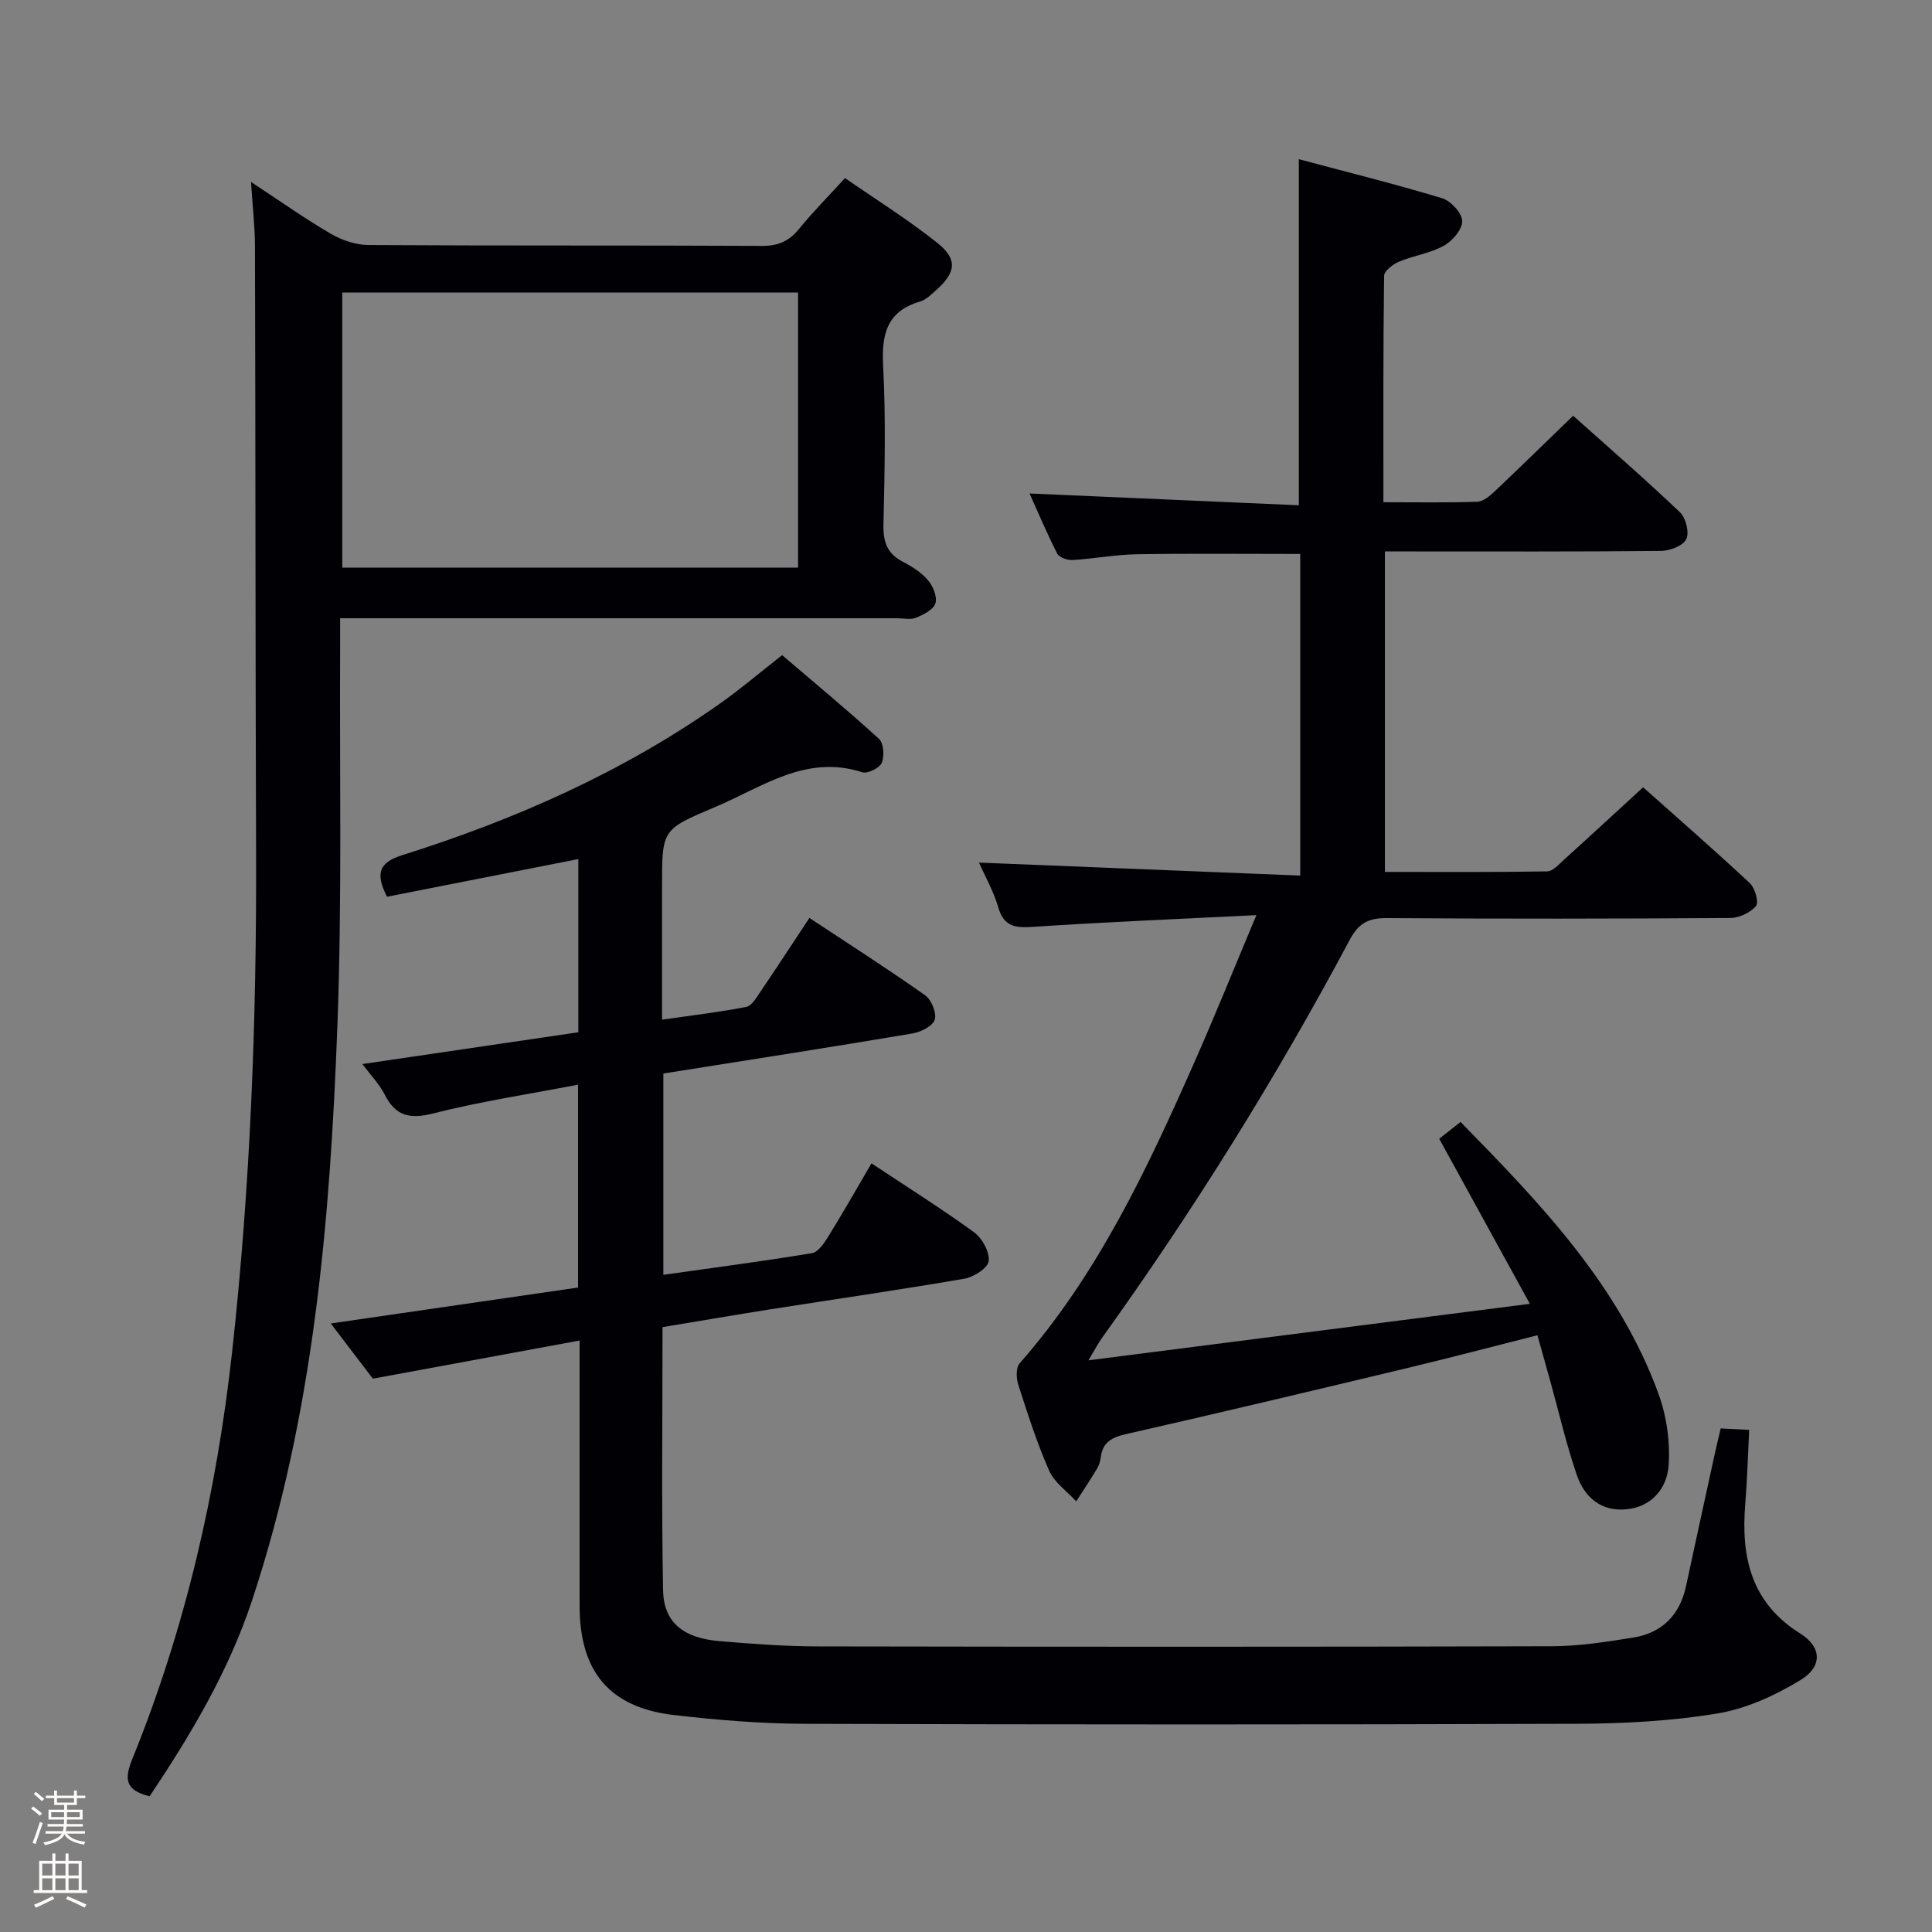 <svg enable-background="new 0 0 400 400" viewBox="0 0 400 400" xmlns="http://www.w3.org/2000/svg"><rect x="0" y="0" width="400" height="400" fill="#808080" stroke="none"/><path d="m6.44 374.46.42-.45c.65.47 1.27.95 1.85 1.44l-.45.49c-.65-.56-1.25-1.06-1.82-1.48m.93 7.33-.63-.26c.55-1.36 1.05-2.8 1.52-4.33.19.1.38.19.59.27-.46 1.29-.95 2.73-1.48 4.32m-.38-10.38.44-.42c.43.34 1.01.82 1.74 1.44l-.49.49c-.53-.51-1.09-1.01-1.69-1.51m2.5.35h1.72v-1.04h.59v1.04h3.52v-1.04h.59v1.04h1.75v.53h-1.75v1.42h-2.03v.97h3.22v2.03h-3.24c0 .35-.01.66-.03.93h3.32v.53h-3.37c-.03.27-.08.58-.15.94h3.96v.53h-3.71c.67.92 1.93 1.48 3.79 1.68-.13.24-.23.44-.29.59-2.13-.38-3.48-1.08-4.04-2.12-.43.97-1.77 1.72-4.03 2.23-.09-.19-.2-.37-.33-.55 2.1-.42 3.37-1.03 3.81-1.83h-3.36v-.53h3.58c.08-.29.13-.61.16-.94h-3.33v-.53h3.39c.02-.27.04-.58.04-.93h-3.23v-2.03h3.25v-.97h-2.07v-1.42h-1.73zm1.12 3.44v1h2.65c.01-.3.02-.44.01-.4v-.25-.35zm1.19-2h3.52v-.91h-3.52zm4.71 2h-2.63v.59c0 .15-.01.28-.01.4h2.64z" fill="#fcfbfa"/><path d="m13.56 383.74h.63v1.52h2.72v6.07h1.13v.6h-11.06v-.6h1.13v-6.07h2.73v-1.52h.63v1.52h2.1v-1.52zm-2.69 8.83.38.56c-1.24.63-2.53 1.25-3.85 1.85-.1-.21-.21-.42-.34-.63 1.36-.55 2.63-1.15 3.81-1.78m-2.13-4.27h2.1v-2.45h-2.1zm0 3.04h2.1v-2.46h-2.1zm2.72-3.04h2.1v-2.45h-2.1zm0 3.04h2.1v-2.46h-2.1zm6.07 3.6c-1.41-.71-2.7-1.3-3.86-1.78l.35-.56c1.45.62 2.75 1.19 3.88 1.72zm-1.25-9.09h-2.1v2.45h2.1zm-2.09 5.49h2.1v-2.46h-2.1z" fill="#fcfbfa"/><g fill="#010105"><path d="m137.34 222.26v41.68c10.47-1.48 20.63-2.81 30.74-4.48 1.28-.21 2.52-2.01 3.34-3.34 3.06-4.95 5.93-10 9.01-15.26 7.21 4.78 14.39 9.3 21.24 14.27 1.68 1.22 3.24 4.06 3.03 5.96-.16 1.43-3.1 3.32-5.03 3.65-13.4 2.31-26.87 4.25-40.31 6.36-7.35 1.16-14.68 2.43-22.19 3.67 0 18.49-.22 36.47.11 54.44.12 6.66 4.14 9.92 11.61 10.56 6.79.58 13.61 1.09 20.41 1.1 50.65.09 101.31.11 151.96-.03 5.6-.01 11.24-.9 16.79-1.78 6.03-.95 9.73-4.64 11.03-10.69 1.91-8.92 3.87-17.83 5.81-26.75.42-1.92.88-3.82 1.36-5.88 1.95.1 3.57.18 5.9.3-.27 5.27-.41 10.36-.82 15.42-.88 10.94 1.19 20.36 11.4 26.75 4.47 2.79 4.62 6.84.07 9.61-5.25 3.2-11.24 5.95-17.24 6.94-9.63 1.59-19.52 2.1-29.3 2.13-53.15.19-106.31.17-159.46.01-9.12-.03-18.27-.77-27.34-1.83-13.28-1.56-19.45-9.01-19.46-22.57-.01-17.97 0-35.95 0-54.96-14.42 2.66-28.32 5.23-42.8 7.9-2.49-3.26-5.37-7.03-8.72-11.43 17.51-2.54 34.2-4.97 51.2-7.44 0-13.83 0-27.56 0-42-10.22 1.97-20.22 3.47-29.97 5.95-4.87 1.24-7.78.58-10.05-3.88-1.09-2.14-2.84-3.94-4.63-6.34 15.36-2.26 29.92-4.4 44.71-6.58 0-12.13 0-24.05 0-35.86-13.29 2.62-26.45 5.21-39.61 7.8-2.42-4.76-1.73-7.07 3.1-8.59 23.42-7.38 45.72-17.21 65.88-31.44 4.21-2.97 8.14-6.32 12.82-9.99 6.61 5.65 13.48 11.33 20.05 17.33.98.89 1.16 3.57.58 4.96-.44 1.07-2.93 2.31-4.02 1.96-11.69-3.79-20.74 3.1-30.48 7.2-10.99 4.63-10.99 4.64-10.99 16.37v27.65c6.14-.88 11.83-1.55 17.43-2.64 1.16-.23 2.14-1.97 2.96-3.18 3.27-4.81 6.44-9.68 10.12-15.24 8.12 5.37 16.17 10.51 23.97 16.02 1.3.92 2.42 3.68 1.97 5.06-.43 1.33-2.89 2.55-4.62 2.84-17.01 2.87-34.06 5.51-51.56 8.29z"/><path d="m260.12 189.47c-16.35.82-31.12 1.42-45.87 2.4-3.71.25-6.35.26-7.58-4.04-.93-3.25-2.67-6.27-3.98-9.24 22.37.9 44.22 1.79 66.51 2.69 0-22.88 0-44.61 0-66.59-11.3 0-22.54-.12-33.77.06-4.47.07-8.92.93-13.39 1.2-1.06.06-2.75-.54-3.16-1.35-2.16-4.23-4.01-8.62-5.72-12.43 18.67.82 37.22 1.63 55.75 2.44 0-24.22 0-47.44 0-71.65 9.72 2.6 19.77 5.09 29.66 8.08 1.8.54 4.12 3.06 4.16 4.72.05 1.72-2.03 4.14-3.8 5.12-2.84 1.57-6.26 2.03-9.29 3.3-1.26.53-3.07 1.93-3.08 2.95-.2 15.46-.14 30.92-.14 46.85 6.83 0 13.12.12 19.41-.1 1.24-.04 2.62-1.19 3.63-2.15 5.32-5.03 10.55-10.15 16.24-15.66 7.22 6.45 14.83 13.06 22.13 20 1.22 1.16 1.96 4.2 1.29 5.57-.68 1.37-3.39 2.4-5.23 2.42-17.33.18-34.66.11-51.99.11-1.62 0-3.24 0-5.17 0v66.35c11.37 0 22.47.08 33.58-.11 1.2-.02 2.47-1.48 3.54-2.45 5.3-4.79 10.54-9.64 16.34-14.96 6.87 6.12 14.6 12.86 22.09 19.84 1.08 1.01 1.91 3.99 1.28 4.74-1.16 1.38-3.48 2.47-5.33 2.48-23.66.16-47.33.19-70.99.02-3.77-.03-5.89.93-7.76 4.44-15.27 28.65-32.42 56.15-51.36 82.53-.74 1.03-1.32 2.17-2.77 4.59 30.77-3.94 60.3-7.72 91.39-11.7-6.72-12.24-12.66-23.06-18.77-34.18 1.34-1.06 2.73-2.15 4.42-3.47 16.58 16.92 32.74 33.73 40.97 56.24 1.7 4.67 2.47 10.05 2.1 14.99-.34 4.53-3.41 8.43-8.68 8.96-5.24.53-8.72-2.46-10.29-7.02-2.21-6.4-3.72-13.04-5.54-19.58-.84-3.02-1.69-6.04-2.64-9.43-8.96 2.26-17.7 4.57-26.49 6.68-19.52 4.67-39.05 9.33-58.62 13.77-3.01.68-4.92 1.67-5.3 4.85-.1.81-.37 1.66-.79 2.35-1.37 2.28-2.85 4.5-4.29 6.74-1.92-2.1-4.52-3.9-5.61-6.37-2.54-5.75-4.45-11.79-6.39-17.79-.43-1.34-.5-3.52.28-4.41 16.17-18.4 26.4-40.23 36.17-62.31 4.21-9.51 8.1-19.18 12.85-30.49z"/><path d="m30.98 371.9c-5.1-1.25-5.27-3.56-3.56-7.78 10.98-27.09 17.45-55.29 20.65-84.35 3.78-34.3 5.07-68.67 4.95-103.14-.15-41.83-.11-83.66-.23-125.49-.01-4.22-.5-8.45-.82-13.47 5.94 3.9 11.07 7.55 16.49 10.71 2.3 1.34 5.18 2.33 7.81 2.35 27.16.17 54.33.04 81.5.18 3.34.02 5.61-.98 7.68-3.53 2.82-3.48 6-6.67 9.5-10.51 6.42 4.45 13.03 8.58 19.09 13.4 4.3 3.42 3.9 6.16-.3 9.87-.99.87-2.03 1.93-3.23 2.28-6.86 2.01-8.01 6.69-7.67 13.26.58 10.97.31 21.99.07 32.99-.08 3.58.8 5.99 4.05 7.66 1.9.98 3.84 2.22 5.19 3.83 1.04 1.22 1.94 3.43 1.52 4.76-.42 1.31-2.47 2.34-4.01 2.97-1.14.47-2.63.11-3.96.11-36.33 0-72.66 0-109 0-1.82 0-3.65 0-6.28 0 0 2.18.01 4.1 0 6.01-.13 26.16.41 52.35-.57 78.48-1.51 40.21-4.88 80.25-17.66 118.85-4.85 14.65-12.63 27.73-21.21 40.56zm134.25-311.33c-31.7 0-63.03 0-94.37 0v56.96h94.37c0-19.17 0-38.04 0-56.96z"/></g></svg>